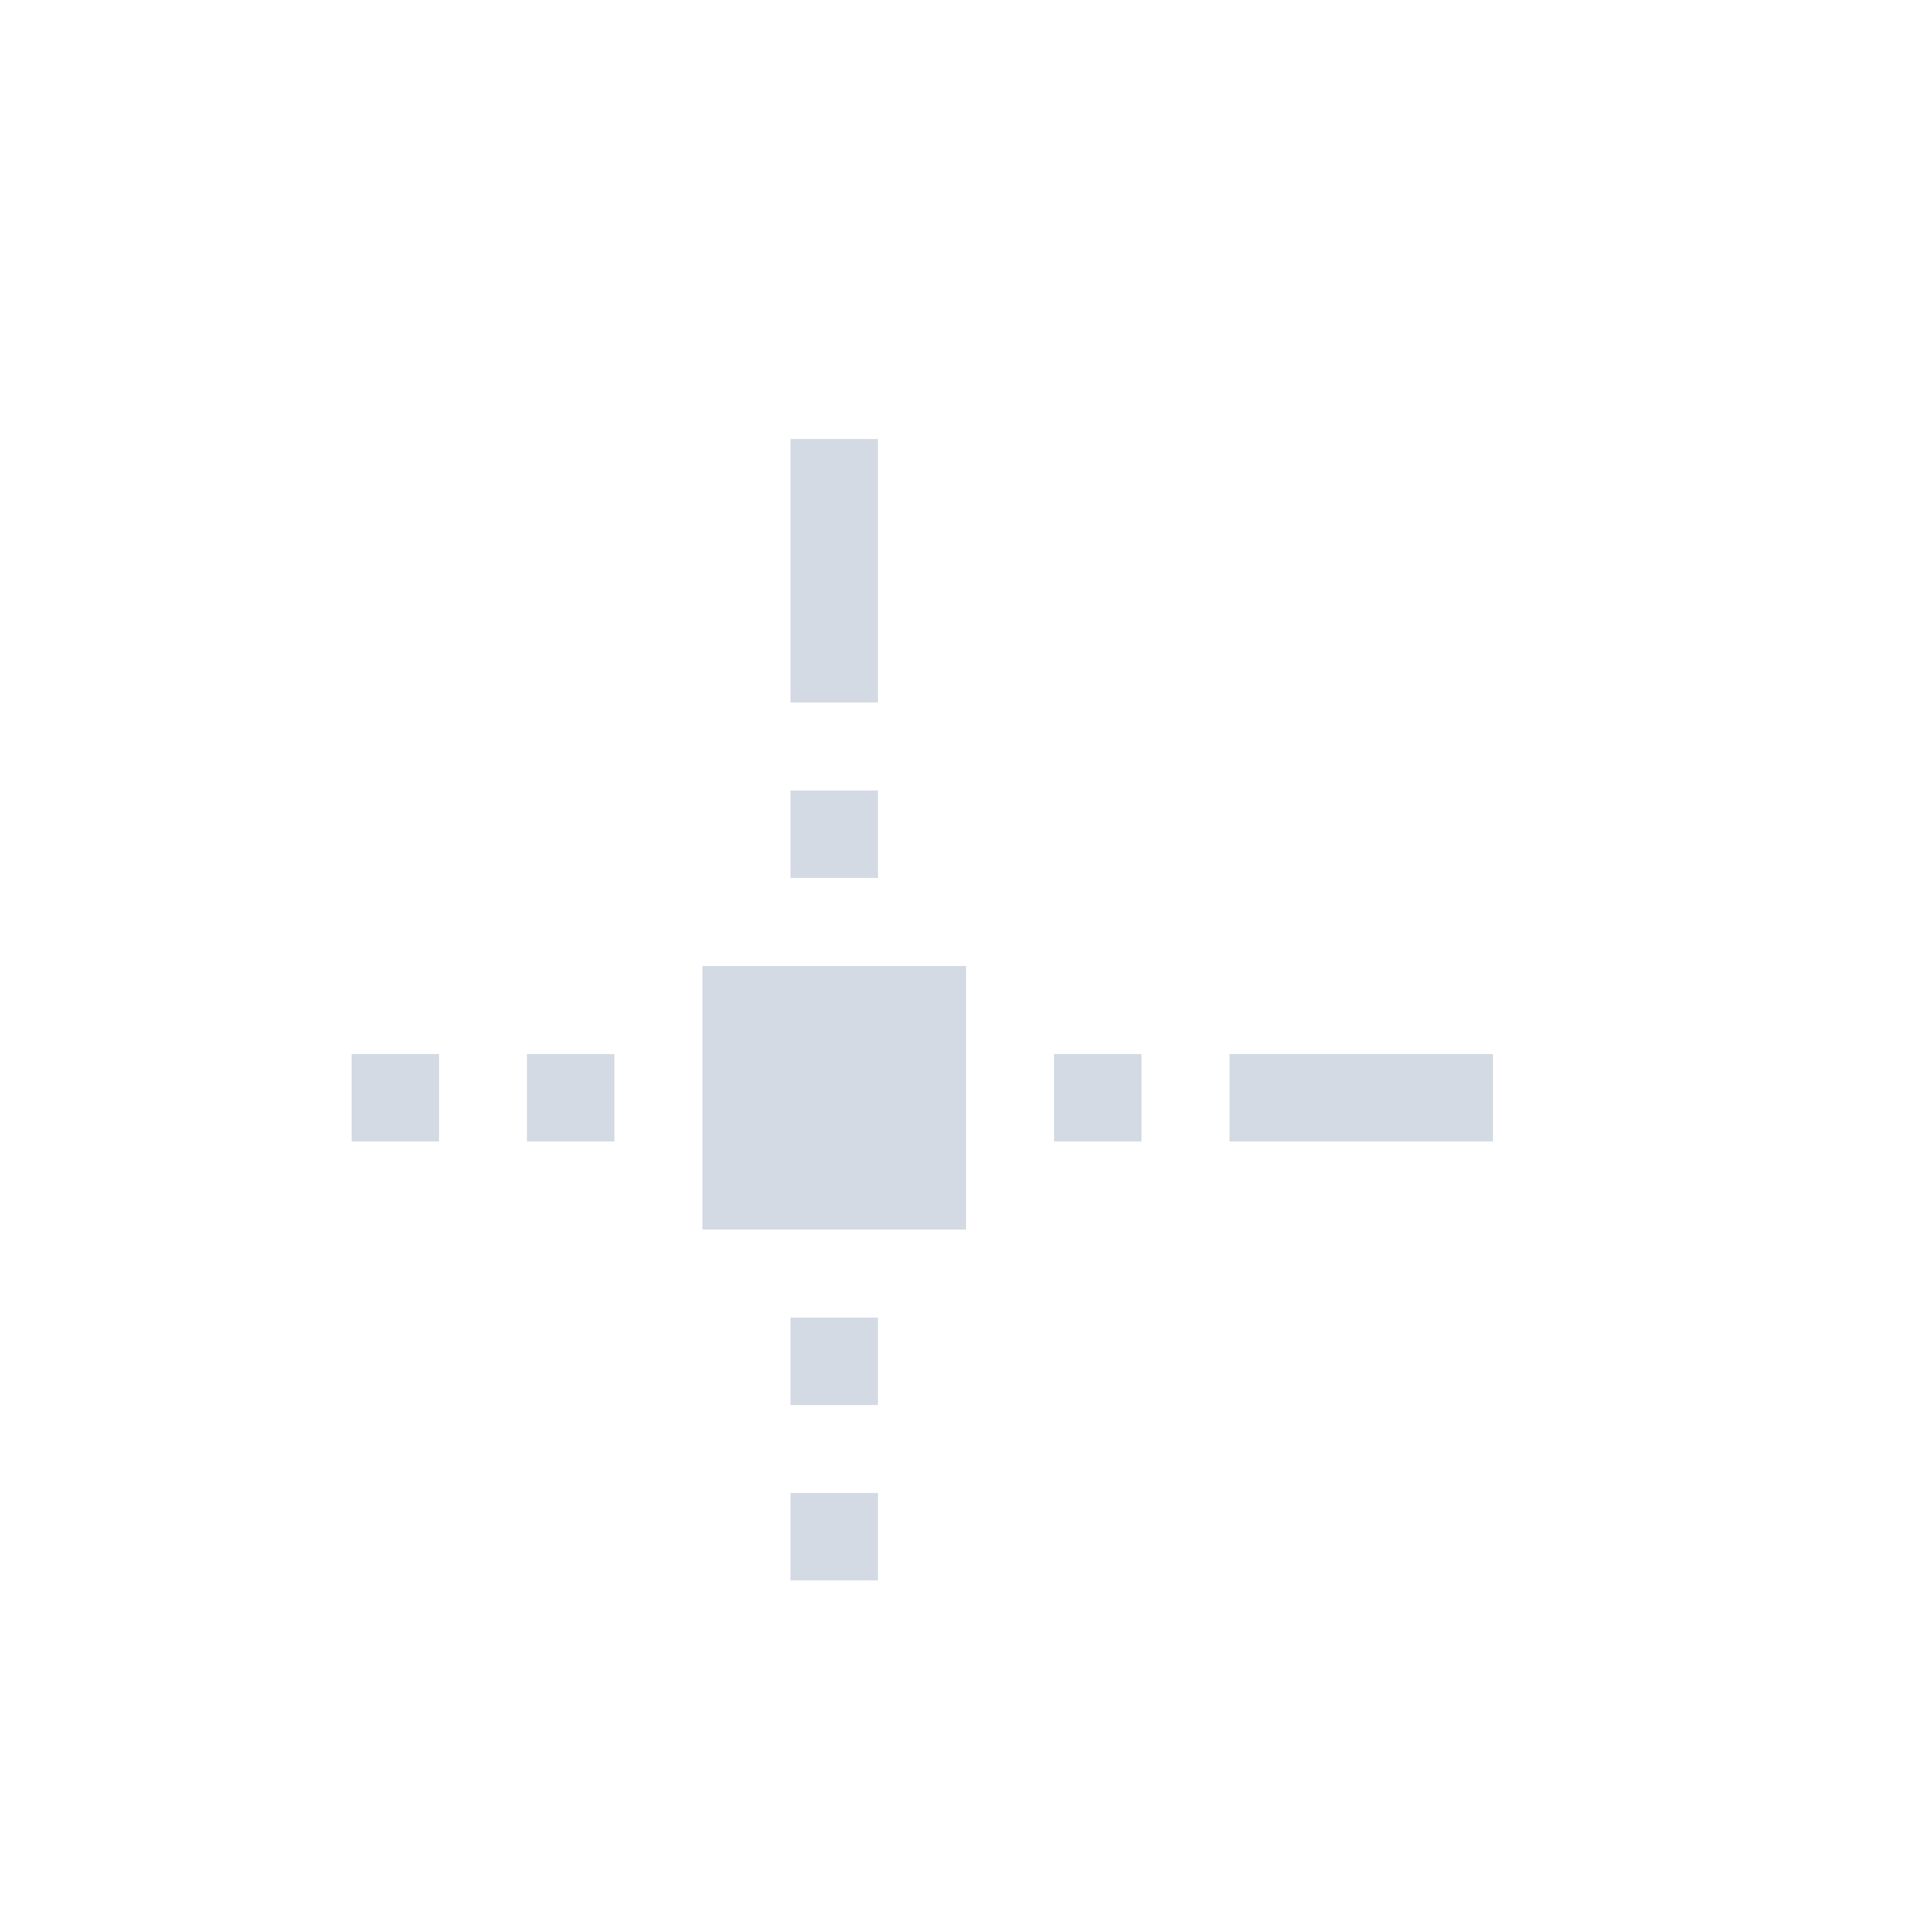 <?xml version="1.0" encoding="UTF-8"?>
<svg xmlns="http://www.w3.org/2000/svg" xmlns:xlink="http://www.w3.org/1999/xlink" width="12pt" height="12pt" viewBox="0 0 12 12" version="1.1">
<g id="surface1">
<path style=" stroke:none;fill-rule:nonzero;fill:rgb(82.745%,85.49%,89.02%);fill-opacity:1;" d="M 4.91 2.727 L 4.91 4.363 L 5.453 4.363 L 5.453 2.727 Z M 4.91 4.91 L 4.91 5.453 L 5.453 5.453 L 5.453 4.91 Z M 4.363 6 L 4.363 7.637 L 6 7.637 L 6 6 Z M 2.184 6.547 L 2.184 7.09 L 2.727 7.09 L 2.727 6.547 Z M 3.273 6.547 L 3.273 7.09 L 3.816 7.09 L 3.816 6.547 Z M 6.547 6.547 L 6.547 7.09 L 7.09 7.09 L 7.09 6.547 Z M 7.637 6.547 L 7.637 7.09 L 9.273 7.09 L 9.273 6.547 Z M 4.91 8.184 L 4.91 8.727 L 5.453 8.727 L 5.453 8.184 Z M 4.91 9.273 L 4.91 9.816 L 5.453 9.816 L 5.453 9.273 Z M 4.91 9.273 "/>
</g>
</svg>
